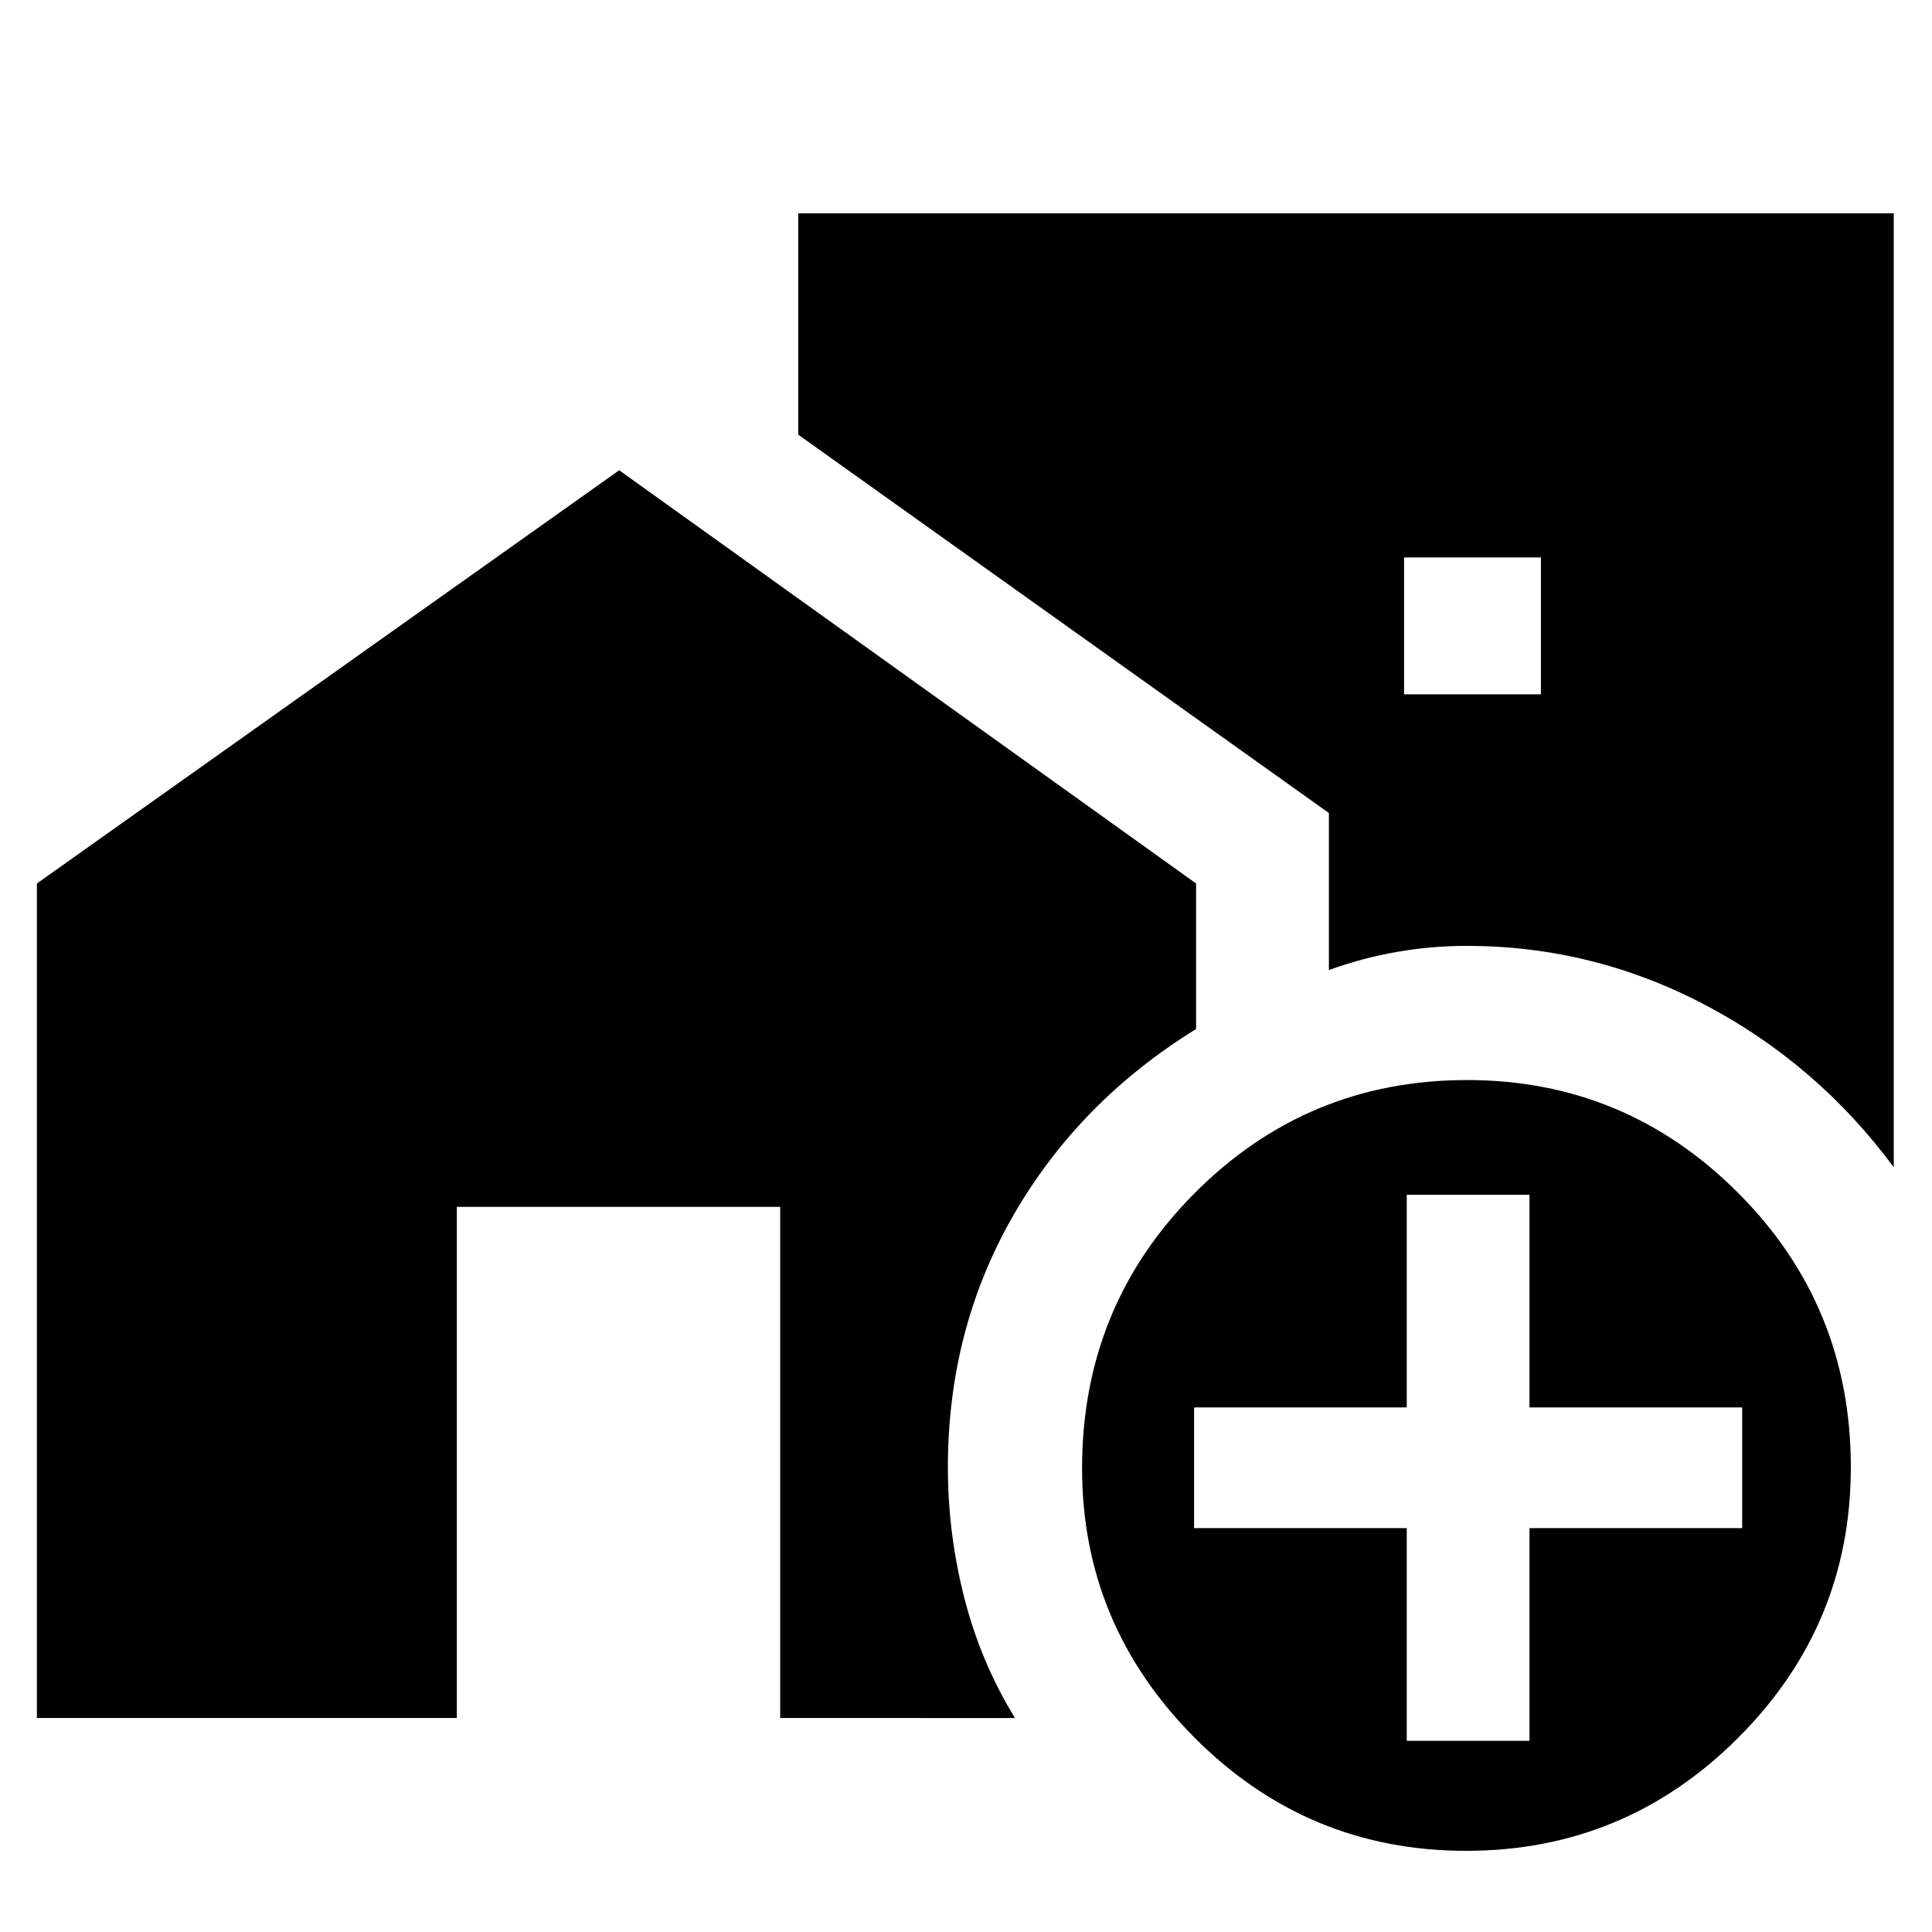 <svg xmlns="http://www.w3.org/2000/svg" height="40" viewBox="0 -960 960 960" width="40"><path d="M697.67-615h68v-68h-68v68Zm30.84 574.67q-78.84 0-134.84-56.14-56-56.13-56-133.95 0-80.54 55.95-136.72 55.95-56.19 135.34-56.19 78.71 0 134.71 56.08 56 56.08 56 136.31 0 78.61-56.16 134.61-56.15 56-135 56ZM699-95h61v-105.67h105.67v-60H760v-105.66h-61v105.66H593.33v60H699V-95Zm242-285q-38-51.33-93.73-80.67Q791.54-490 728.67-490q-17.4 0-34.55 3-17.16 3-33.79 9v-78L396.67-744v-110H941v474ZM18.33-106.33V-521l289.34-205.33L594.33-521v72.33q-58.06 35.8-90.7 92.4Q471-299.67 471-230.88q0 32.86 8.17 64.87 8.16 32.01 25.16 59.68H387.67v-254H227v254H18.33Z"/></svg>
